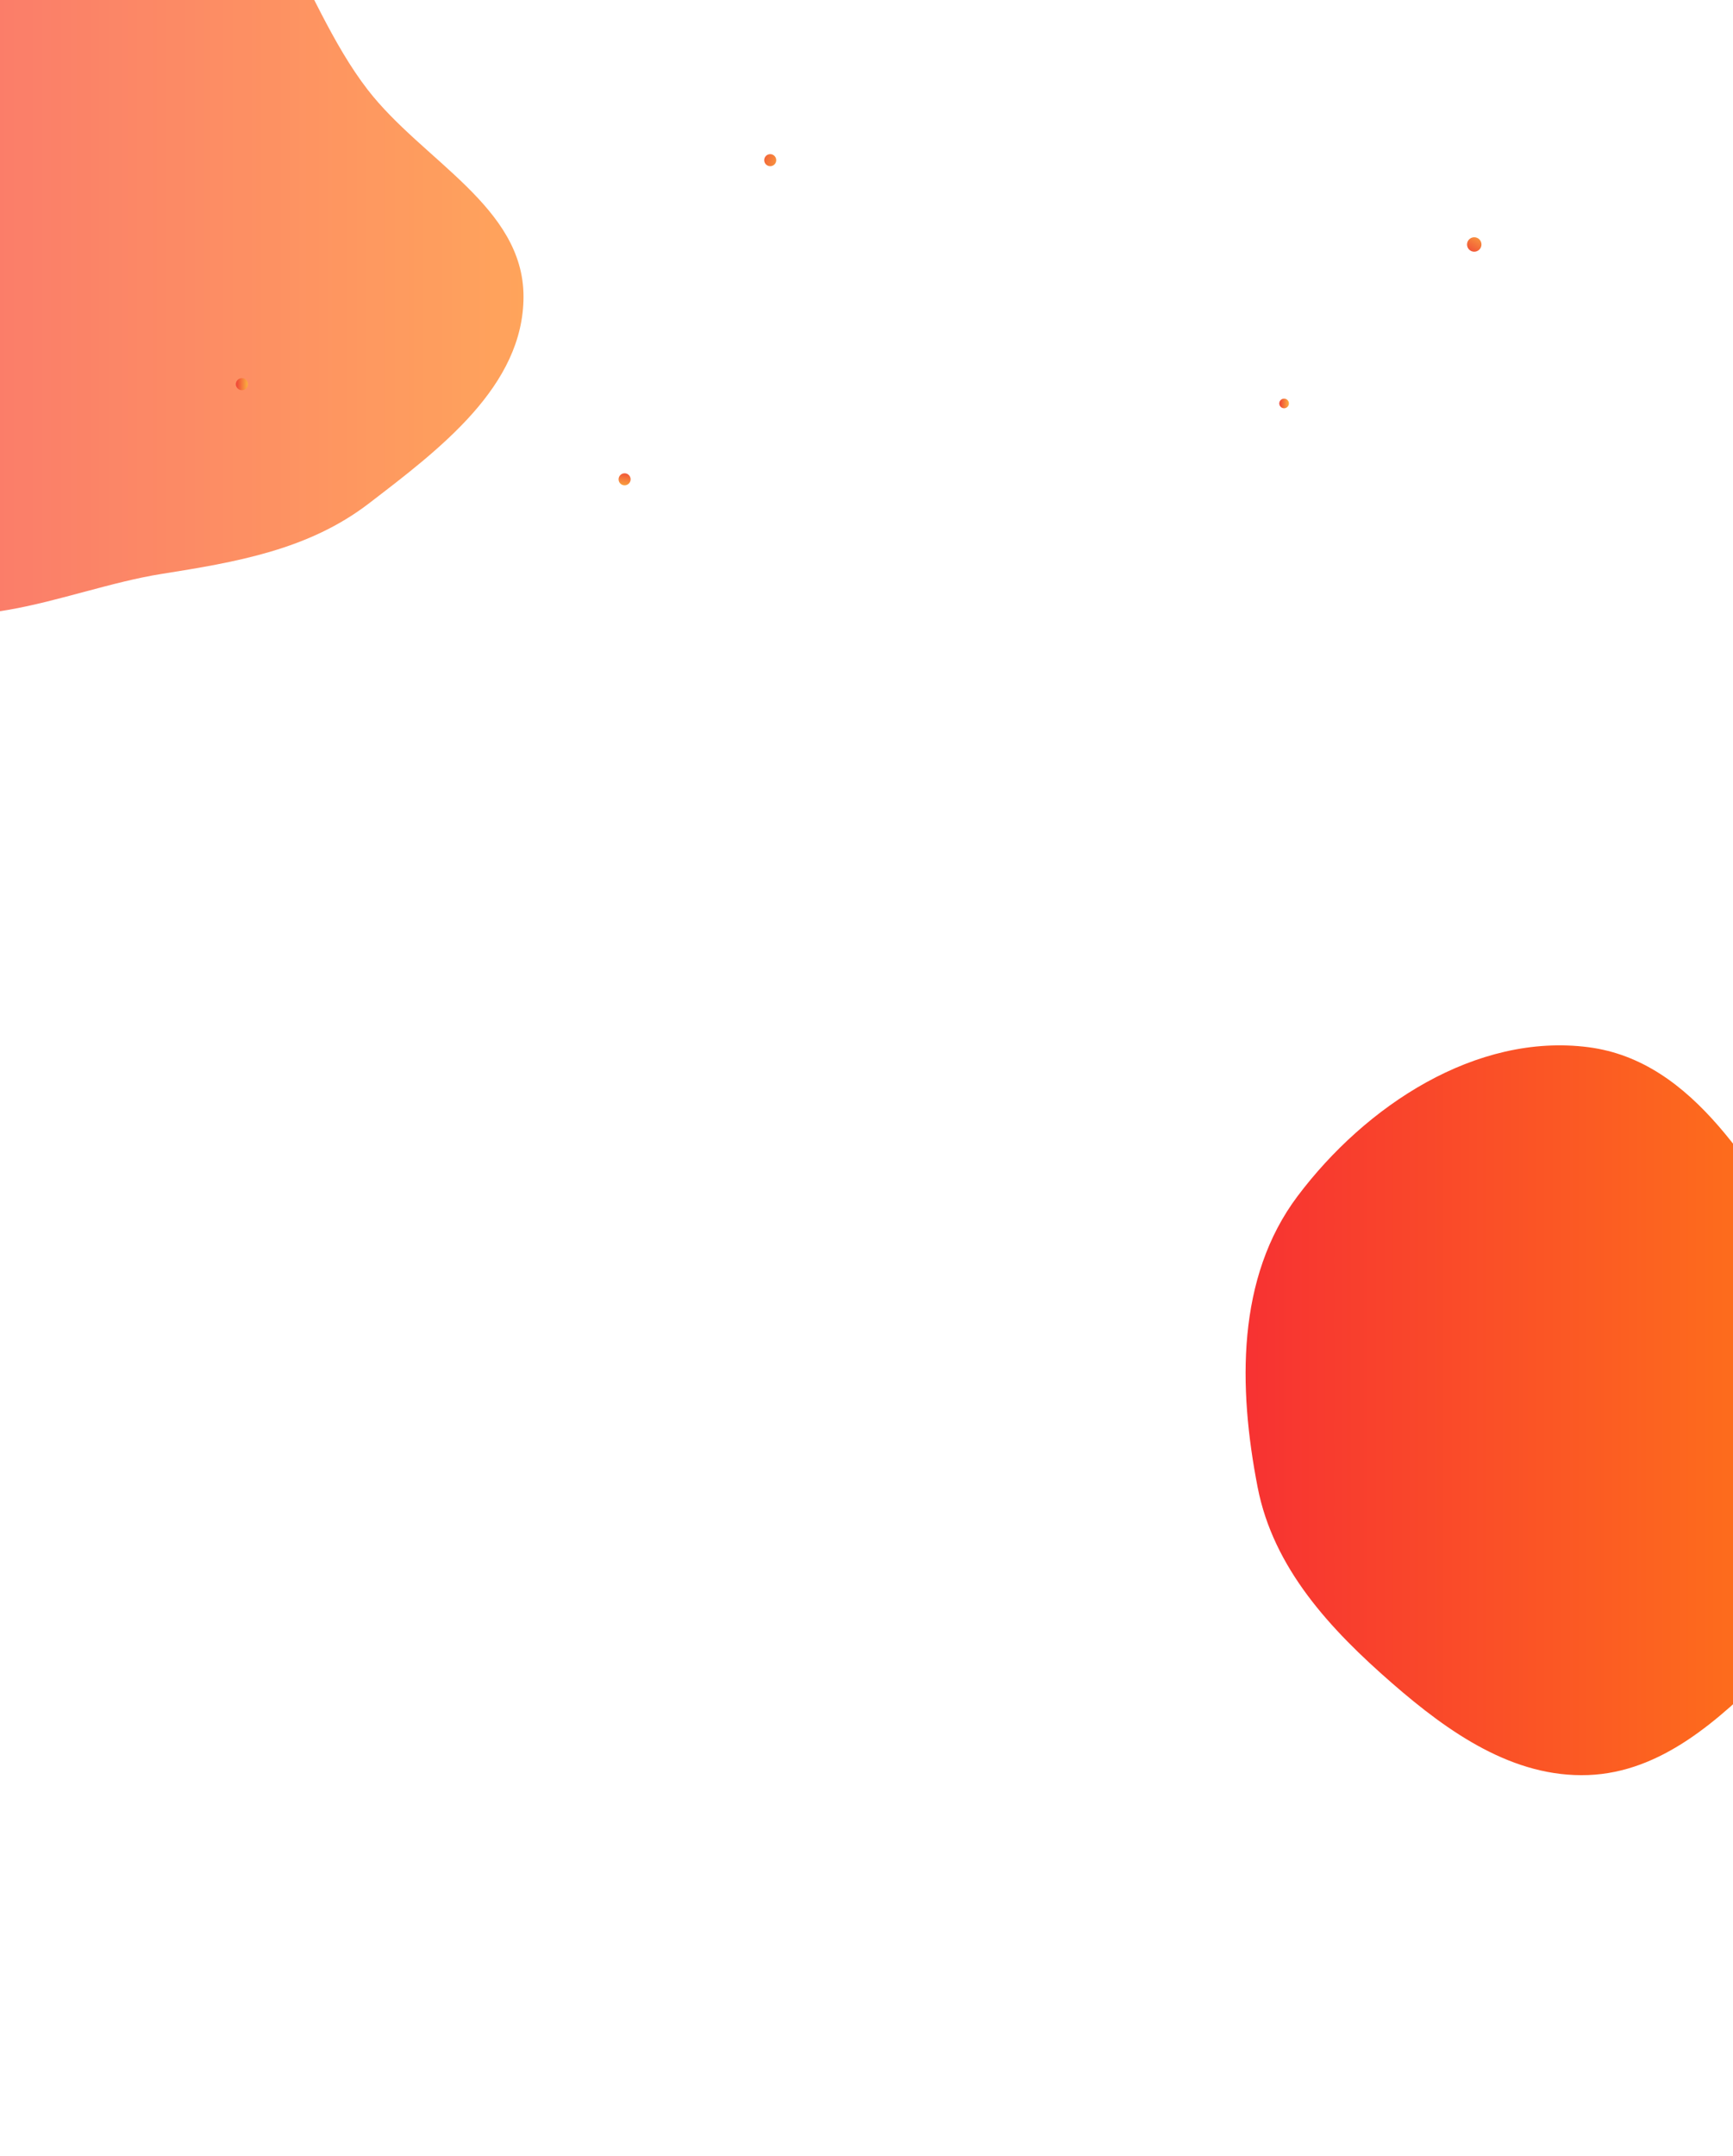 <svg width="1440" height="1790" viewBox="0 0 1440 1790" fill="none" xmlns="http://www.w3.org/2000/svg">
<g opacity="0.7" filter="url(#filter0_f_31_92)">
<path fill-rule="evenodd" clip-rule="evenodd" d="M134.163 -142.579C227.438 -120.394 246.903 -1.217 305.594 74.597C351.156 133.451 434.844 171.599 435 246.028C435.156 320.507 365.43 372.875 306.313 418.178C256.314 456.493 196.382 466.727 134.163 476.567C53.076 489.391 -44.833 541.124 -102.665 482.857C-160.51 424.577 -88.046 327.875 -94.654 246.028C-102.541 148.343 -193.994 52.046 -144.268 -32.404C-91.621 -121.818 33.218 -166.589 134.163 -142.579Z" fill="url(#paint0_linear_31_92)"/>
</g>
<circle cx="1225" cy="203" r="6" fill="url(#paint1_linear_31_92)"/>
<circle cx="1067" cy="335" r="4" fill="url(#paint2_linear_31_92)"/>
<g filter="url(#filter1_f_31_92)">
<path fill-rule="evenodd" clip-rule="evenodd" d="M1319.75 869.517C1408.55 880.912 1457.39 973.266 1506.4 1048.21C1543.17 1104.43 1565.78 1168.09 1558.71 1234.9C1552.34 1295.12 1513.49 1343.04 1470.68 1385.86C1427.87 1428.68 1380.25 1471.6 1319.75 1473.89C1257.51 1476.26 1203.9 1438.67 1156.9 1397.78C1105.23 1352.84 1058.08 1302.12 1045 1234.9C1028.85 1151.94 1027.36 1060.8 1078.16 993.254C1134.69 918.07 1226.46 857.546 1319.75 869.517Z" fill="url(#paint3_linear_31_92)"/>
</g>
<circle cx="201" cy="319" r="5" fill="url(#paint4_linear_31_92)"/>
<circle cx="640" cy="133" r="5" fill="url(#paint5_linear_31_92)"/>
<circle cx="519" cy="398" r="5" fill="url(#paint6_linear_31_92)"/>
<defs>
<filter id="filter0_f_31_92" x="-659" y="-649" width="1594" height="1659" filterUnits="userSpaceOnUse" color-interpolation-filters="sRGB">
<feFlood flood-opacity="0" result="BackgroundImageFix"/>
<feBlend mode="normal" in="SourceGraphic" in2="BackgroundImageFix" result="shape"/>
<feGaussianBlur stdDeviation="250" result="effect1_foregroundBlur_31_92"/>
</filter>
<filter id="filter1_f_31_92" x="435" y="268" width="1725" height="1806" filterUnits="userSpaceOnUse" color-interpolation-filters="sRGB">
<feFlood flood-opacity="0" result="BackgroundImageFix"/>
<feBlend mode="normal" in="SourceGraphic" in2="BackgroundImageFix" result="shape"/>
<feGaussianBlur stdDeviation="300" result="effect1_foregroundBlur_31_92"/>
</filter>
<linearGradient id="paint0_linear_31_92" x1="-159" y1="-149" x2="435" y2="-149" gradientUnits="userSpaceOnUse">
<stop stop-color="#F73232"/>
<stop offset="1" stop-color="#FF7D16"/>
</linearGradient>
<linearGradient id="paint1_linear_31_92" x1="1219" y1="211.5" x2="1231" y2="191.5" gradientUnits="userSpaceOnUse">
<stop stop-color="#EF4136"/>
<stop offset="1" stop-color="#FBB040"/>
</linearGradient>
<linearGradient id="paint2_linear_31_92" x1="1063" y1="331" x2="1071" y2="331" gradientUnits="userSpaceOnUse">
<stop stop-color="#EF4136"/>
<stop offset="1" stop-color="#FBB040"/>
</linearGradient>
<linearGradient id="paint3_linear_31_92" x1="1035" y1="868" x2="1560" y2="868" gradientUnits="userSpaceOnUse">
<stop stop-color="#F73232"/>
<stop offset="1" stop-color="#FF7D16"/>
</linearGradient>
<linearGradient id="paint4_linear_31_92" x1="196" y1="314" x2="206" y2="314" gradientUnits="userSpaceOnUse">
<stop stop-color="#EF4136"/>
<stop offset="1" stop-color="#FBB040"/>
</linearGradient>
<linearGradient id="paint5_linear_31_92" x1="626" y1="128" x2="652.5" y2="138" gradientUnits="userSpaceOnUse">
<stop stop-color="#EF4136"/>
<stop offset="1" stop-color="#FBB040"/>
</linearGradient>
<linearGradient id="paint6_linear_31_92" x1="519" y1="390" x2="517" y2="405" gradientUnits="userSpaceOnUse">
<stop stop-color="#EF4136"/>
<stop offset="1" stop-color="#FBB040"/>
</linearGradient>
</defs>
</svg>
